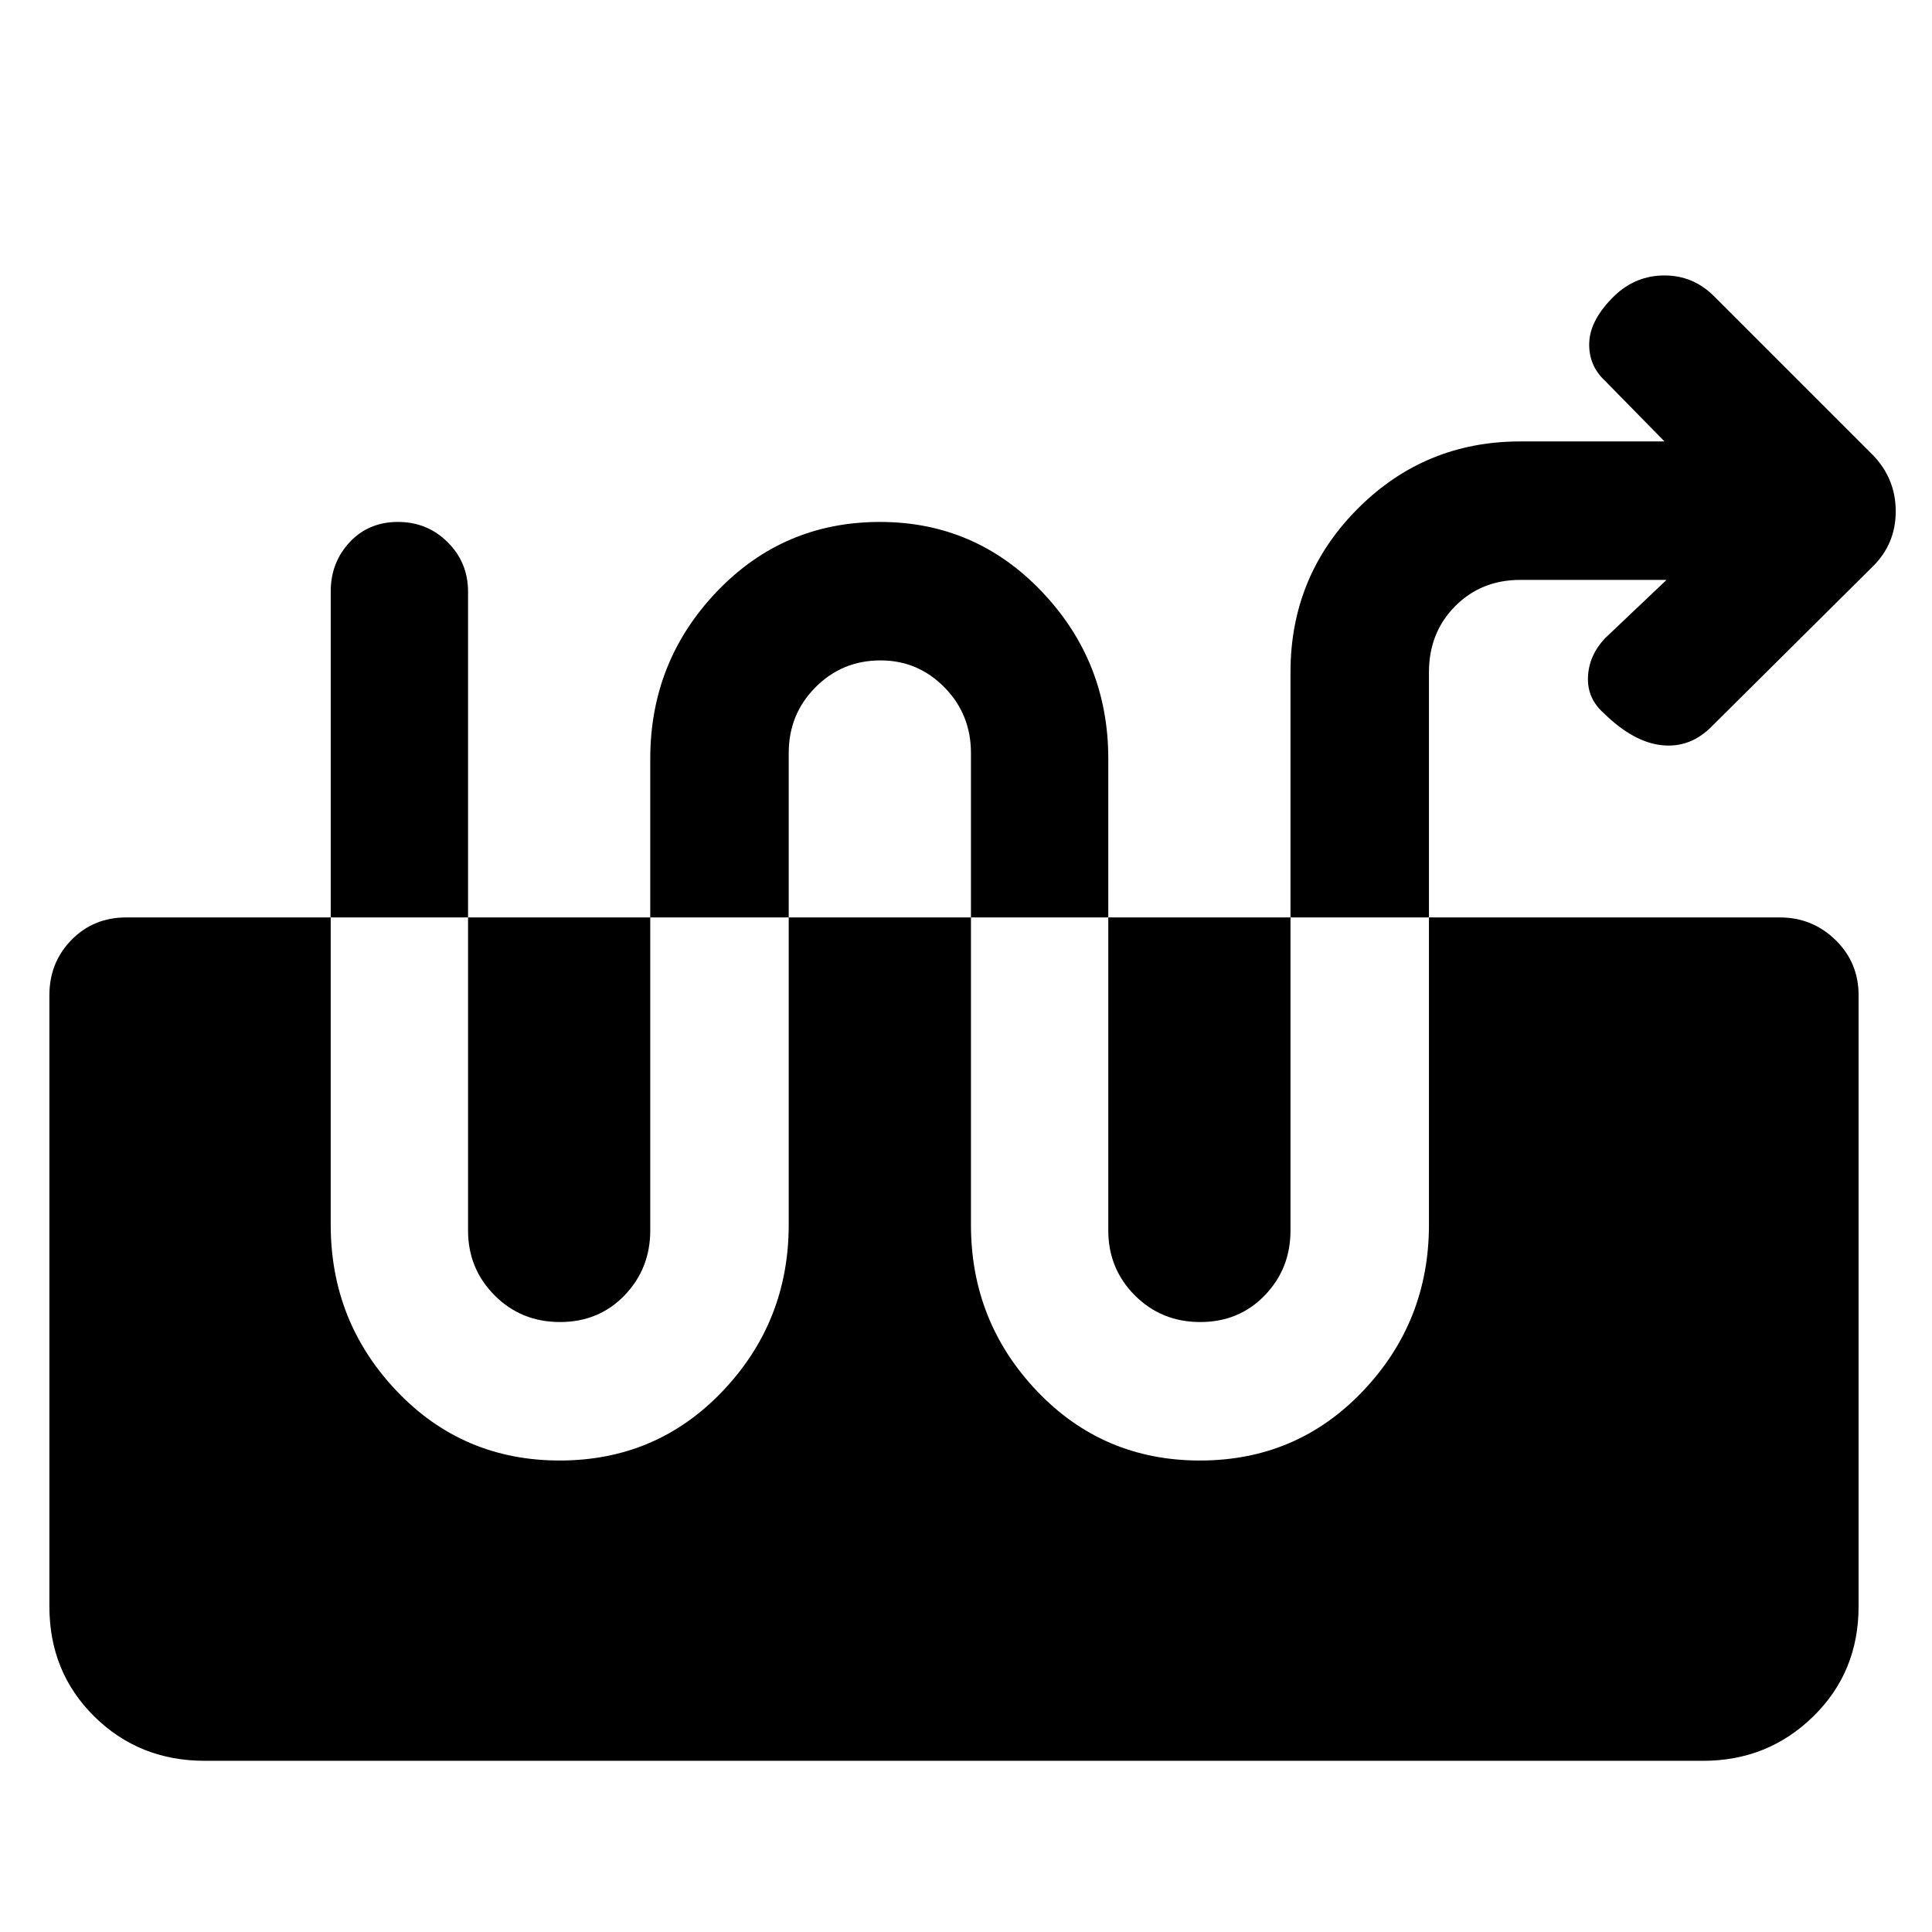<svg xmlns="http://www.w3.org/2000/svg" height="48" viewBox="0 -960 960 960" width="48"><path d="m828.09-671.85-30.66 29.09q-7.87 8.43-8.37 19.02-.5 10.59 7.69 17.96 14.97 14.71 29.28 16.1 14.31 1.38 25.04-9.89l79.58-79.02q11.33-11.21 11.33-27.36 0-16.16-11.33-27.9l-79.08-79.08q-10.27-10.2-24.49-10.2-14.23 0-24.8 10.04-12.02 11.67-12.58 23.07-.57 11.41 7.86 19.28l29.53 30.09h-71.7q-47.47 0-80.81 33.48-33.34 33.49-33.34 81.17v277.39q0 19.03-12.79 32.28-12.79 13.24-32.07 13.24-19.27 0-32.48-13.24-13.2-13.25-13.2-32.28V-583q0-48.36-33-83.01-32.99-34.64-80.44-34.64-48.02 0-81.09 34.64-33.06 34.65-33.06 83.01v234.39q0 19.03-12.79 32.28-12.79 13.24-32.07 13.24-19.27 0-32.48-13.24-13.2-13.25-13.2-32.28V-666q0-14.51-10.13-24.58-10.12-10.07-24.7-10.07-14.59 0-24 10.07T164.33-666v314.56q0 48.16 32.81 82.66t80.98 34.5q48.16 0 80.98-34.5 32.81-34.5 32.81-82.66v-234.39q0-19.24 13.26-32.63 13.26-13.39 32.39-13.39 18.56 0 31.73 13.39 13.17 13.39 13.17 32.63v234.39q0 48.16 32.81 82.66t80.98 34.5q48.16 0 80.98-34.5 32.81-34.5 32.81-82.66V-626q0-19.63 12.97-32.74 12.97-13.11 32.38-13.11h72.7ZM101.83-85.06q-32.67 0-54.98-22.03-22.31-22.03-22.31-54.69v-303.74q0-16.21 10.95-27.41 10.96-11.2 27.16-11.2h821.7q16.2 0 27.69 11.2 11.48 11.2 11.48 27.41v303.74q0 32.66-22.54 54.69t-54.74 22.03H101.83Z"/></svg>
